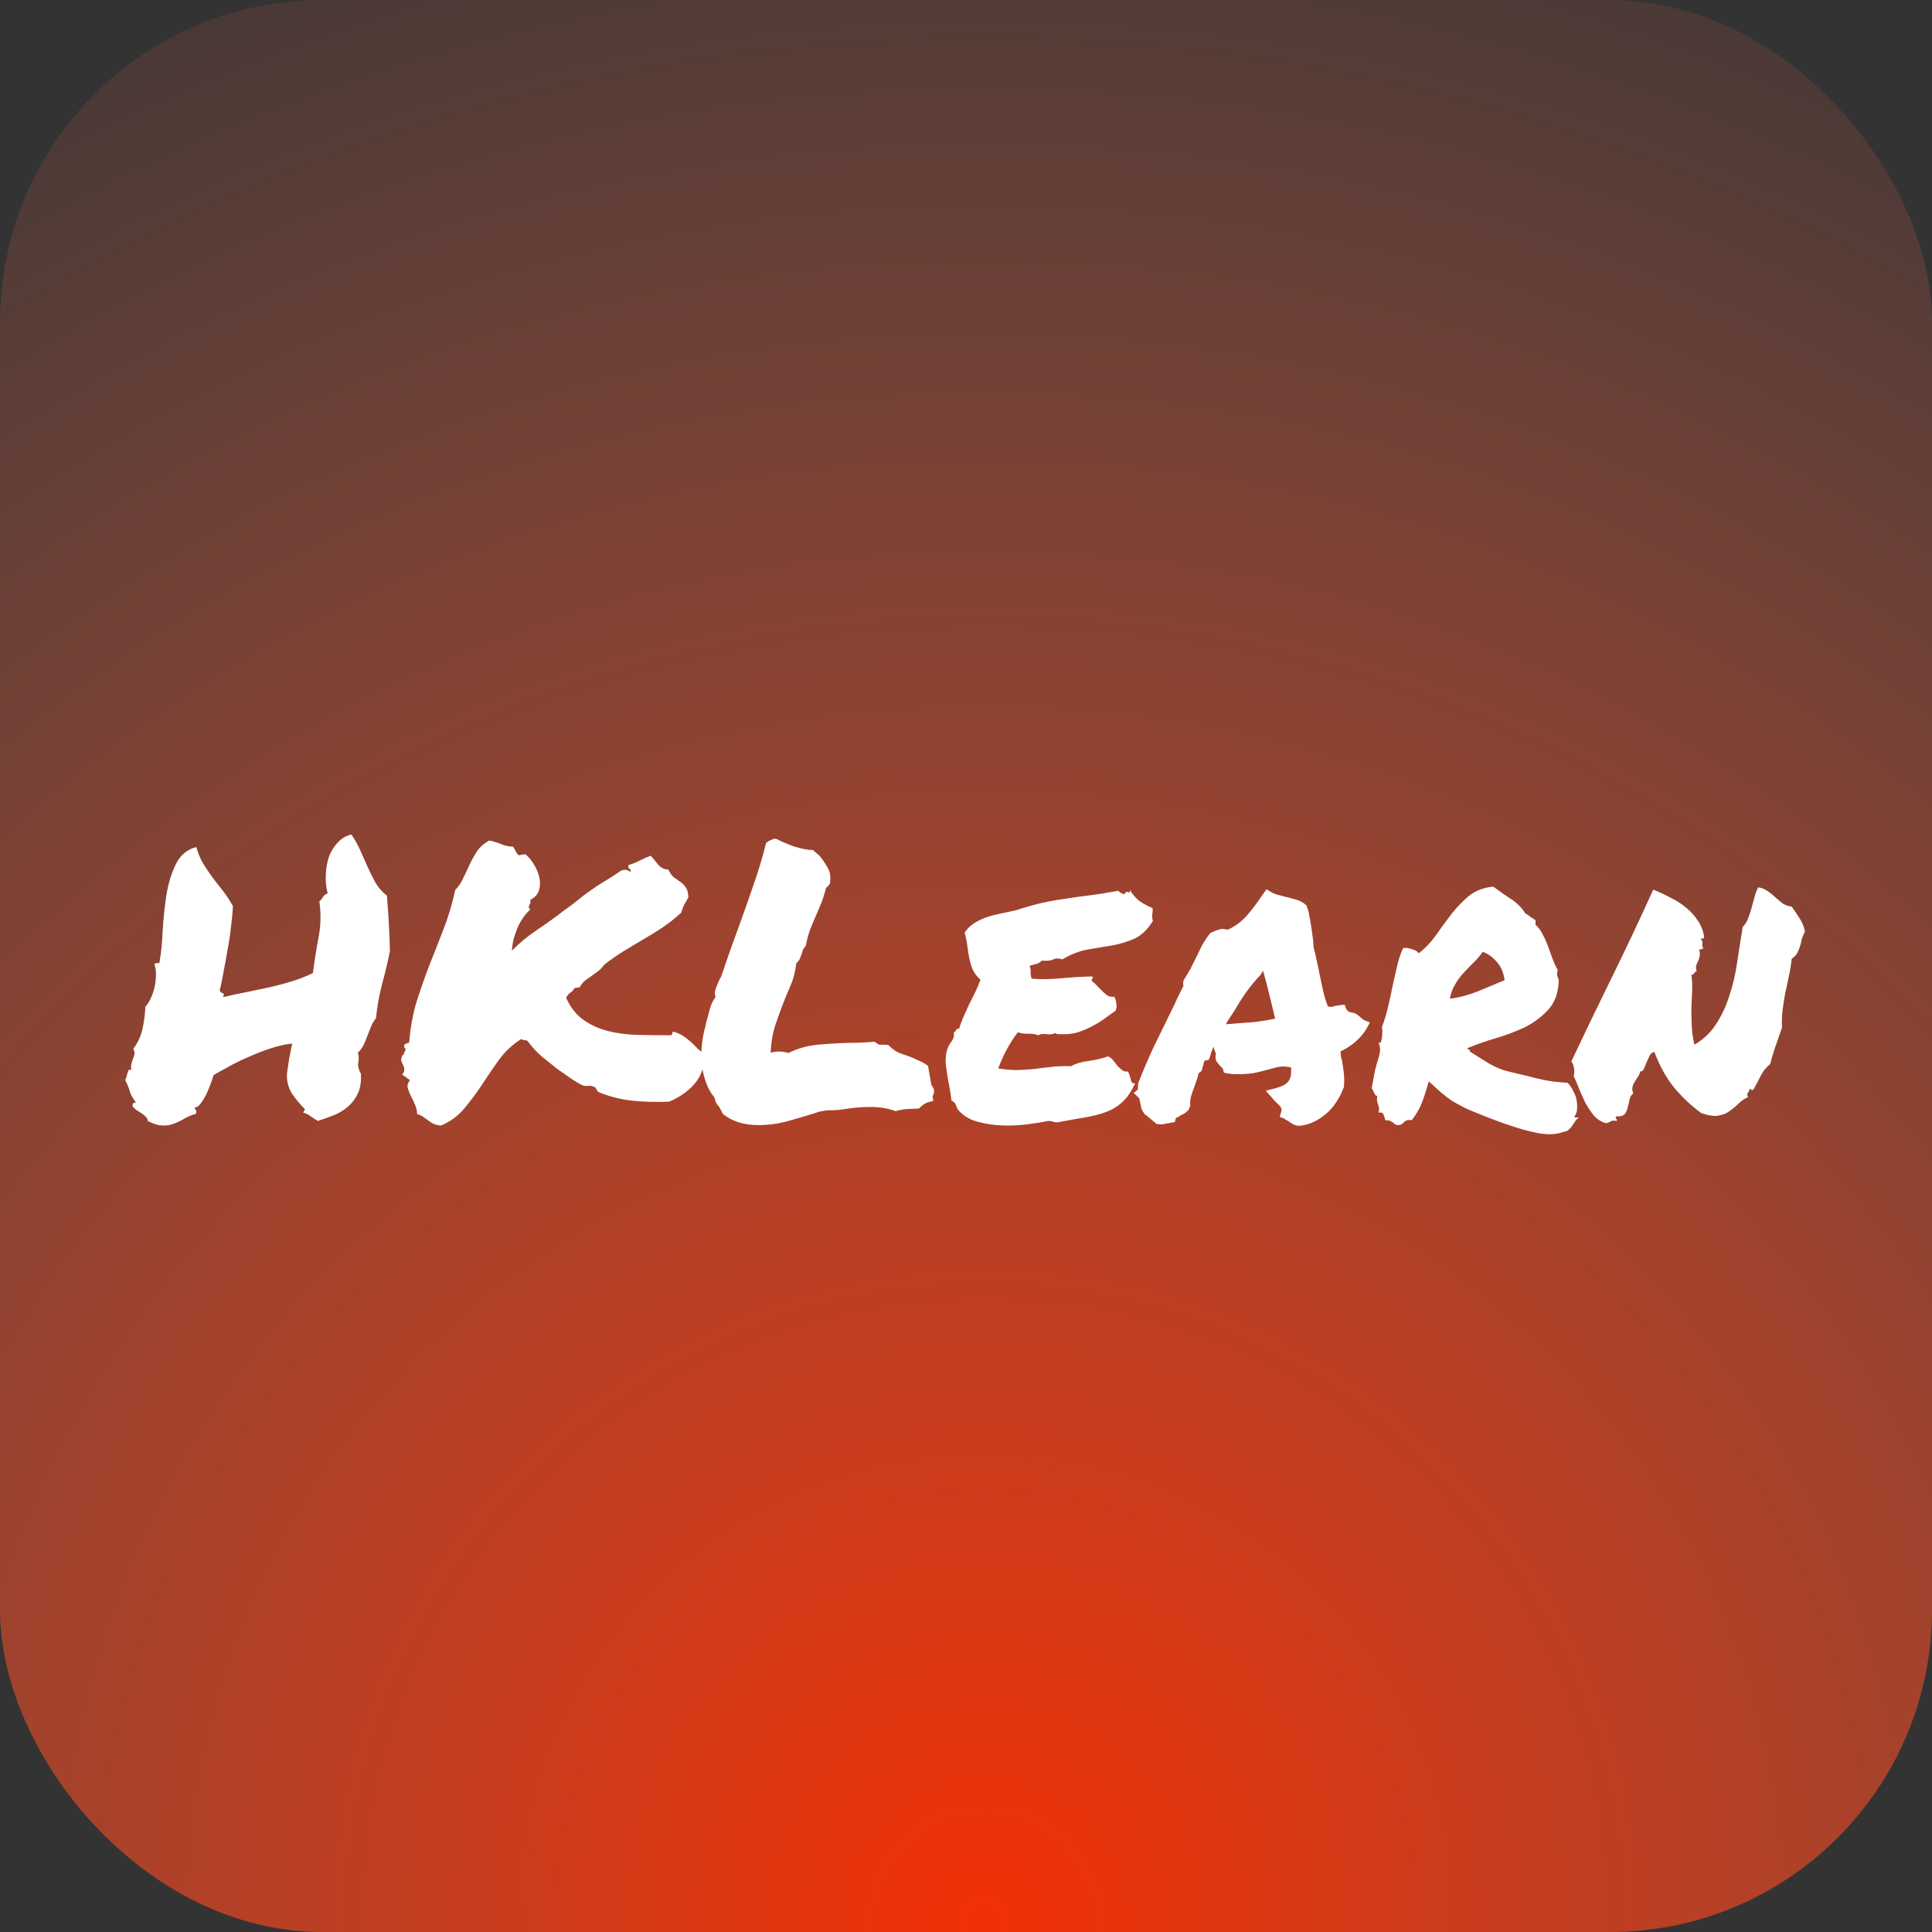 <svg width="150" height="150" viewBox="0 0 150 150" fill="none" xmlns="http://www.w3.org/2000/svg">
<rect x="0" y="0" width="150" height="150" fill="#333333" stroke="none"/>
<rect x="150" y="150" width="150" height="150" rx="25" transform="rotate(-180 150 150)" fill="url(#paint0_angular_0_3)"/>
<rect x="150" y="150" width="150" height="150" rx="25" transform="rotate(-180 150 150)" fill="url(#paint1_angular_0_3)"/>
<path d="M10.439 86.004C10.381 86.023 10.342 86.004 10.322 85.945C10.303 85.887 10.293 85.828 10.293 85.769C10.312 85.711 10.342 85.662 10.381 85.623C10.439 85.584 10.508 85.584 10.586 85.623C10.332 85.311 10.166 85.027 10.088 84.773C10.029 84.519 9.902 84.207 9.707 83.836C9.766 83.777 9.805 83.699 9.824 83.602C9.844 83.484 9.873 83.377 9.912 83.279C9.932 83.182 9.961 83.113 10 83.074C10.059 83.016 10.127 83.025 10.205 83.103C10.166 82.889 10.166 82.713 10.205 82.576C10.244 82.439 10.283 82.312 10.322 82.195C10.381 82.078 10.42 81.961 10.439 81.844C10.459 81.727 10.43 81.59 10.352 81.434C10.723 80.926 10.967 80.379 11.084 79.793C11.201 79.188 11.27 78.641 11.289 78.152C11.465 77.977 11.611 77.742 11.729 77.449C11.865 77.156 11.963 76.853 12.021 76.541C12.08 76.228 12.109 75.926 12.109 75.633C12.109 75.32 12.07 75.076 11.992 74.9C12.012 74.822 12.051 74.783 12.109 74.783C12.188 74.764 12.275 74.764 12.373 74.783C12.51 74.002 12.598 73.133 12.637 72.176C12.695 71.219 12.793 70.301 12.93 69.422C13.086 68.523 13.33 67.742 13.662 67.078C13.994 66.394 14.521 65.955 15.244 65.76C15.381 66.248 15.557 66.678 15.771 67.049C16.006 67.42 16.25 67.781 16.504 68.133C16.777 68.484 17.051 68.836 17.324 69.188C17.598 69.539 17.852 69.93 18.086 70.359C18.066 70.809 18.018 71.326 17.939 71.912C17.881 72.498 17.793 73.094 17.676 73.699C17.578 74.305 17.471 74.891 17.354 75.457C17.256 76.023 17.158 76.502 17.061 76.893C17.08 76.99 17.148 77.059 17.266 77.098C17.383 77.117 17.402 77.225 17.324 77.42C17.891 77.283 18.477 77.156 19.082 77.039C19.707 76.902 20.312 76.775 20.898 76.658C21.504 76.522 22.09 76.365 22.656 76.189C23.242 76.014 23.789 75.799 24.297 75.545C24.414 74.607 24.561 73.68 24.736 72.762C24.912 71.844 24.932 70.916 24.795 69.978C24.912 69.881 25.01 69.764 25.088 69.627C25.166 69.49 25.283 69.402 25.439 69.363C25.322 68.914 25.273 68.445 25.293 67.957C25.312 67.449 25.391 66.981 25.527 66.551C25.684 66.121 25.908 65.75 26.201 65.438C26.494 65.106 26.855 64.891 27.285 64.793C27.539 65.164 27.764 65.564 27.959 65.994C28.154 66.424 28.35 66.863 28.545 67.312C28.74 67.742 28.945 68.152 29.16 68.543C29.395 68.934 29.688 69.266 30.039 69.539C30.098 70.223 30.146 70.926 30.186 71.648C30.225 72.352 30.254 73.084 30.273 73.846C30.098 74.725 29.893 75.584 29.658 76.424C29.443 77.244 29.287 78.123 29.189 79.061C29.033 79.236 28.906 79.451 28.809 79.705C28.711 79.939 28.613 80.184 28.516 80.438C28.438 80.672 28.34 80.906 28.223 81.141C28.105 81.375 27.959 81.57 27.783 81.727C27.861 82 27.871 82.264 27.812 82.518C27.773 82.752 27.842 83.035 28.018 83.367C28.057 83.973 27.979 84.481 27.783 84.891C27.607 85.281 27.354 85.623 27.021 85.916C26.709 86.189 26.338 86.414 25.908 86.59C25.498 86.746 25.088 86.893 24.678 87.029C24.482 86.912 24.297 86.795 24.121 86.678C23.965 86.541 23.77 86.443 23.535 86.385L23.682 86.121C23.291 85.731 22.949 85.32 22.656 84.891C22.383 84.441 22.256 83.934 22.275 83.367C22.275 83.348 22.295 83.221 22.334 82.986C22.373 82.732 22.412 82.469 22.451 82.195C22.51 81.922 22.559 81.668 22.598 81.434C22.656 81.18 22.686 81.043 22.686 81.023C22.139 81.082 21.572 81.209 20.986 81.404C20.4 81.6 19.824 81.824 19.258 82.078C18.711 82.312 18.193 82.566 17.705 82.84C17.236 83.094 16.855 83.309 16.562 83.484C16.562 83.543 16.514 83.709 16.416 83.982C16.318 84.256 16.201 84.549 16.064 84.861C15.928 85.154 15.771 85.418 15.596 85.652C15.439 85.887 15.273 85.994 15.098 85.975C15.137 86.072 15.176 86.15 15.215 86.209C15.254 86.248 15.254 86.336 15.215 86.473C14.883 86.57 14.58 86.697 14.307 86.853C14.053 87.01 13.789 87.137 13.516 87.234C13.242 87.352 12.939 87.4 12.607 87.381C12.295 87.381 11.914 87.264 11.465 87.029C11.465 86.893 11.406 86.775 11.289 86.678C11.172 86.561 11.045 86.463 10.908 86.385C10.791 86.307 10.684 86.238 10.586 86.18C10.488 86.121 10.439 86.062 10.439 86.004ZM31.445 81.639C31.465 81.561 31.475 81.502 31.475 81.463C31.494 81.424 31.465 81.375 31.387 81.316C31.348 81.18 31.377 81.092 31.475 81.053C31.572 81.014 31.67 80.975 31.768 80.936C31.865 79.764 32.06 78.699 32.353 77.742C32.666 76.766 32.998 75.818 33.35 74.9C33.721 73.982 34.082 73.064 34.434 72.147C34.805 71.209 35.107 70.193 35.342 69.1C35.596 68.846 35.801 68.543 35.957 68.191C36.133 67.84 36.299 67.488 36.455 67.137C36.631 66.766 36.826 66.414 37.041 66.082C37.275 65.75 37.588 65.477 37.978 65.262C38.154 65.281 38.31 65.32 38.447 65.379C38.603 65.418 38.75 65.467 38.887 65.525C39.023 65.584 39.17 65.633 39.326 65.672C39.482 65.711 39.648 65.731 39.824 65.731C39.902 65.828 39.971 65.945 40.029 66.082C40.088 66.199 40.166 66.307 40.264 66.404L40.791 66.316C41.045 66.531 41.27 66.805 41.465 67.137C41.66 67.449 41.797 67.781 41.875 68.133C41.953 68.465 41.943 68.797 41.846 69.129C41.748 69.441 41.523 69.686 41.172 69.861C41.191 69.978 41.191 70.066 41.172 70.125C41.152 70.184 41.123 70.242 41.084 70.301C41.064 70.34 41.055 70.389 41.055 70.447C41.055 70.486 41.094 70.545 41.172 70.623C40.957 70.799 40.762 71.023 40.586 71.297C40.41 71.551 40.264 71.824 40.147 72.117C40.029 72.41 39.932 72.703 39.853 72.996C39.795 73.289 39.756 73.562 39.736 73.816C40.303 73.231 40.967 72.684 41.728 72.176C42.49 71.668 43.154 71.189 43.721 70.74C44.17 70.428 44.56 70.135 44.893 69.861C45.244 69.568 45.596 69.305 45.947 69.07C46.299 68.816 46.66 68.582 47.031 68.367C47.422 68.133 47.812 67.879 48.203 67.606C48.398 67.527 48.545 67.508 48.643 67.547C48.76 67.586 48.867 67.635 48.965 67.693C48.984 67.557 48.955 67.478 48.877 67.459C48.799 67.42 48.77 67.322 48.789 67.166C49.121 67.068 49.414 66.951 49.668 66.814C49.941 66.678 50.225 66.551 50.518 66.434C50.713 66.648 50.908 66.883 51.103 67.137C51.299 67.371 51.562 67.498 51.895 67.518C52.012 67.772 52.148 67.967 52.305 68.103C52.48 68.221 52.647 68.338 52.803 68.455C52.978 68.572 53.125 68.719 53.242 68.894C53.359 69.051 53.428 69.305 53.447 69.656C53.369 69.812 53.272 69.988 53.154 70.184C53.057 70.359 52.969 70.584 52.891 70.857C52.422 71.287 51.943 71.668 51.455 72C50.986 72.312 50.498 72.615 49.99 72.908C49.502 73.201 48.994 73.504 48.467 73.816C47.959 74.129 47.441 74.49 46.914 74.9C46.797 75.076 46.65 75.232 46.475 75.369C46.299 75.506 46.113 75.643 45.918 75.779C45.742 75.897 45.566 76.023 45.391 76.16C45.234 76.297 45.107 76.463 45.01 76.658C44.932 76.658 44.863 76.668 44.805 76.688C44.746 76.688 44.678 76.697 44.6 76.717C44.522 76.873 44.404 77 44.248 77.098C44.111 77.195 44.014 77.322 43.955 77.478C44.307 78.24 44.766 78.816 45.332 79.207C45.898 79.598 46.533 79.881 47.236 80.057C47.939 80.232 48.701 80.33 49.522 80.35C50.342 80.369 51.191 80.379 52.07 80.379C52.168 80.359 52.207 80.311 52.188 80.232C52.188 80.135 52.246 80.096 52.363 80.115C52.656 80.213 52.9 80.33 53.096 80.467C53.291 80.603 53.477 80.75 53.652 80.906C53.828 81.062 53.994 81.228 54.15 81.404C54.326 81.561 54.522 81.727 54.736 81.902C54.697 82.82 54.424 83.572 53.916 84.158C53.428 84.725 52.773 85.184 51.953 85.535C50.82 85.574 49.834 85.545 48.994 85.447C48.154 85.35 47.324 85.135 46.504 84.803C46.445 84.783 46.387 84.725 46.328 84.627C46.289 84.529 46.25 84.461 46.211 84.422C46.055 84.324 45.879 84.285 45.684 84.305C45.488 84.324 45.322 84.305 45.185 84.246C45.01 84.168 44.717 83.992 44.307 83.719C43.916 83.445 43.555 83.191 43.223 82.957C42.812 82.625 42.412 82.303 42.022 81.99C41.65 81.658 41.318 81.297 41.025 80.906C40.967 80.809 40.879 80.76 40.762 80.76C40.664 80.76 40.566 80.731 40.469 80.672C39.785 81.102 39.209 81.639 38.74 82.283C38.291 82.908 37.852 83.553 37.422 84.217C36.992 84.861 36.533 85.477 36.045 86.062C35.576 86.629 34.98 87.068 34.258 87.381C34.043 87.381 33.857 87.342 33.701 87.264C33.545 87.205 33.398 87.117 33.262 87C33.125 86.902 32.988 86.805 32.852 86.707C32.715 86.609 32.559 86.541 32.383 86.502C32.383 86.228 32.324 85.975 32.207 85.74C32.109 85.486 32.002 85.262 31.885 85.066C31.787 84.852 31.709 84.647 31.65 84.451C31.611 84.256 31.67 84.061 31.826 83.865C31.611 83.689 31.406 83.543 31.211 83.426C31.348 83.289 31.406 83.162 31.387 83.045C31.387 82.928 31.357 82.811 31.299 82.693C31.24 82.576 31.191 82.459 31.152 82.342C31.133 82.205 31.172 82.059 31.27 81.902C31.348 81.883 31.377 81.844 31.357 81.785C31.357 81.727 31.387 81.678 31.445 81.639ZM55.82 85.916C55.742 85.838 55.674 85.75 55.615 85.652C55.557 85.535 55.508 85.389 55.469 85.213C55.195 84.881 54.98 84.5 54.824 84.07C54.668 83.641 54.56 83.201 54.502 82.752C54.443 82.283 54.434 81.814 54.473 81.346C54.512 80.877 54.58 80.438 54.678 80.027C54.736 79.832 54.785 79.627 54.824 79.412C54.922 79.041 55.02 78.68 55.117 78.328C55.215 77.957 55.361 77.654 55.557 77.42C55.478 77.205 55.488 76.971 55.586 76.717C55.684 76.463 55.781 76.228 55.879 76.014C55.918 75.955 55.947 75.906 55.967 75.867C55.986 75.809 56.006 75.76 56.025 75.721C56.26 75.037 56.484 74.383 56.699 73.758C56.934 73.113 57.158 72.498 57.373 71.912C57.764 70.838 58.135 69.783 58.486 68.748C58.857 67.713 59.189 66.609 59.482 65.438C59.639 65.32 59.775 65.242 59.893 65.203C59.932 65.184 59.98 65.164 60.039 65.144C60.098 65.125 60.166 65.115 60.244 65.115C60.654 65.33 61.133 65.535 61.68 65.731C62.246 65.906 62.725 65.994 63.115 65.994L63.613 66.434C63.867 66.727 64.082 67.039 64.258 67.371C64.453 67.684 64.512 68.094 64.434 68.602C64.316 68.777 64.219 68.885 64.141 68.924C64.023 69.373 63.897 69.773 63.76 70.125C63.623 70.457 63.486 70.779 63.35 71.092C63.193 71.443 63.047 71.795 62.91 72.147C62.773 72.498 62.656 72.928 62.559 73.436C62.441 73.572 62.363 73.689 62.324 73.787C62.305 73.885 62.275 73.982 62.236 74.08C62.197 74.197 62.148 74.324 62.09 74.461C62.031 74.578 61.943 74.686 61.826 74.783C61.748 75.389 61.631 75.887 61.475 76.277C61.318 76.648 61.162 77.019 61.006 77.391C60.732 78.074 60.478 78.758 60.244 79.441C60.01 80.106 59.873 80.867 59.834 81.727C60.068 81.668 60.283 81.639 60.478 81.639C60.732 81.639 60.977 81.678 61.211 81.756C61.914 81.404 62.676 81.189 63.496 81.111C64.336 81.033 65.166 80.984 65.986 80.965C66.67 80.965 67.305 80.936 67.891 80.877C68.086 81.014 68.213 81.092 68.272 81.111C68.33 81.111 68.428 81.111 68.564 81.111C68.623 81.111 68.682 81.111 68.74 81.111C68.799 81.111 68.877 81.121 68.975 81.141C69.248 81.414 69.512 81.609 69.766 81.727C70.019 81.824 70.293 81.922 70.586 82.019C70.84 82.117 71.084 82.225 71.318 82.342C71.572 82.439 71.816 82.576 72.051 82.752L72.314 84.246C72.471 84.461 72.539 84.607 72.519 84.686C72.519 84.842 72.481 84.978 72.402 85.096L72.461 85.477C72.09 85.555 71.846 85.643 71.728 85.74C71.611 85.818 71.484 85.926 71.348 86.062C71.133 86.082 70.928 86.092 70.732 86.092C70.342 86.092 69.941 86.15 69.531 86.268C68.945 86.053 68.301 85.945 67.598 85.945C67.324 85.945 67.041 85.955 66.748 85.975C66.475 85.994 66.201 86.023 65.928 86.062C65.635 86.102 65.342 86.141 65.049 86.18C64.756 86.199 64.463 86.209 64.17 86.209C63.935 86.248 63.77 86.277 63.672 86.297C63.574 86.316 63.477 86.346 63.379 86.385C62.715 86.6 61.992 86.814 61.211 87.029C60.449 87.244 59.678 87.352 58.897 87.352C57.744 87.352 56.816 87.059 56.113 86.473C56.035 86.297 55.977 86.18 55.938 86.121C55.898 86.062 55.859 85.994 55.82 85.916ZM89.482 70.506C89.502 70.643 89.502 70.75 89.482 70.828C89.482 70.887 89.473 70.945 89.453 71.004C89.453 71.062 89.453 71.131 89.453 71.209C89.453 71.268 89.473 71.365 89.512 71.502C89.102 72.166 88.623 72.625 88.076 72.879C87.549 73.113 86.973 73.289 86.348 73.406C85.723 73.504 85.078 73.611 84.414 73.728C83.769 73.846 83.125 74.1 82.481 74.49C82.227 74.393 81.992 74.393 81.777 74.49C81.582 74.588 81.289 74.617 80.898 74.578C80.781 74.695 80.635 74.783 80.459 74.842C80.283 74.881 80.107 74.93 79.932 74.988C80.01 75.164 80.039 75.35 80.019 75.545C80.019 75.721 80.049 75.867 80.107 75.984C80.791 76.043 81.543 76.033 82.363 75.955C83.203 75.877 84.023 75.828 84.824 75.809C84.844 75.906 84.834 75.975 84.795 76.014C84.756 76.033 84.746 76.082 84.766 76.16C84.902 76.258 85.039 76.385 85.176 76.541C85.312 76.678 85.449 76.814 85.586 76.951C85.723 77.088 85.859 77.205 85.996 77.303C86.152 77.381 86.328 77.41 86.523 77.391C86.602 77.547 86.65 77.723 86.67 77.918C86.709 78.094 86.689 78.279 86.611 78.475C86.299 78.689 85.986 78.914 85.674 79.148C85.361 79.363 85.029 79.559 84.678 79.734C84.346 79.91 83.984 80.057 83.594 80.174C83.223 80.272 82.803 80.311 82.334 80.291C82.236 80.291 82.158 80.291 82.1 80.291C82.061 80.291 82.002 80.262 81.924 80.203C81.768 80.301 81.543 80.33 81.25 80.291C80.977 80.252 80.762 80.281 80.606 80.379C80.391 80.281 80.127 80.242 79.814 80.262C79.522 80.262 79.258 80.223 79.023 80.144C78.711 80.555 78.428 80.994 78.174 81.463C77.92 81.932 77.695 82.43 77.5 82.957C78.164 83.055 78.711 83.094 79.141 83.074C79.59 83.055 80.01 83.025 80.4 82.986C80.791 82.928 81.191 82.879 81.602 82.84C82.012 82.781 82.529 82.762 83.154 82.781C83.545 82.566 84.004 82.43 84.531 82.371C85.078 82.293 85.576 82.176 86.025 82.019C86.182 82.078 86.318 82.186 86.436 82.342C86.553 82.478 86.66 82.615 86.758 82.752C86.875 82.869 86.992 82.977 87.109 83.074C87.227 83.172 87.373 83.211 87.549 83.191C87.627 83.269 87.676 83.367 87.695 83.484C87.734 83.582 87.764 83.68 87.783 83.777C87.803 83.875 87.832 83.963 87.871 84.041C87.93 84.1 88.018 84.119 88.135 84.1C87.842 84.744 87.5 85.242 87.109 85.594C86.738 85.926 86.309 86.18 85.82 86.356C85.332 86.531 84.785 86.668 84.18 86.766C83.594 86.863 82.939 86.981 82.217 87.117C82.041 87.156 81.894 87.147 81.777 87.088C81.66 87.049 81.523 87.029 81.367 87.029C80.918 87.127 80.381 87.215 79.756 87.293C79.131 87.371 78.496 87.4 77.852 87.381C77.207 87.361 76.592 87.273 76.006 87.117C75.42 86.981 74.941 86.727 74.57 86.356C74.414 86.219 74.307 86.062 74.248 85.887C74.209 85.691 74.082 85.545 73.867 85.447C73.848 85.193 73.809 84.91 73.75 84.598C73.691 84.285 73.633 83.963 73.574 83.631C73.516 83.279 73.467 82.938 73.428 82.606C73.408 82.273 73.428 81.971 73.486 81.697C73.545 81.404 73.662 81.141 73.838 80.906C74.033 80.672 74.102 80.418 74.043 80.144C74.141 80.125 74.199 80.076 74.219 79.998C74.238 79.9 74.316 79.861 74.453 79.881C74.57 79.529 74.697 79.197 74.834 78.885C74.971 78.572 75.107 78.269 75.244 77.977C75.4 77.684 75.547 77.391 75.684 77.098C75.84 76.785 75.986 76.443 76.123 76.072C75.85 75.818 75.644 75.545 75.508 75.252C75.391 74.939 75.303 74.637 75.244 74.344C75.186 74.031 75.137 73.719 75.098 73.406C75.059 73.074 74.99 72.742 74.893 72.41C75.088 72.117 75.322 71.883 75.596 71.707C75.889 71.512 76.201 71.356 76.533 71.238C76.865 71.121 77.227 71.023 77.617 70.945C78.008 70.867 78.418 70.779 78.848 70.682C79.629 70.428 80.322 70.232 80.928 70.096C81.553 69.959 82.158 69.852 82.744 69.773C83.35 69.676 83.975 69.588 84.619 69.51C85.264 69.432 85.996 69.314 86.816 69.158C86.992 69.334 87.158 69.422 87.314 69.422C87.393 69.246 87.481 69.197 87.578 69.275C87.695 69.334 87.744 69.275 87.725 69.1C87.92 69.432 88.164 69.715 88.457 69.949C88.769 70.164 89.111 70.35 89.482 70.506ZM104.277 84.539C104.16 84.871 103.984 85.213 103.75 85.564C103.535 85.897 103.271 86.199 102.959 86.473C102.666 86.727 102.334 86.941 101.963 87.117C101.592 87.293 101.201 87.391 100.791 87.41C100.537 87.352 100.361 87.283 100.264 87.205C100.186 87.147 100.098 87.088 100 87.029C99.941 86.99 99.883 86.961 99.824 86.941C99.785 86.902 99.746 86.873 99.707 86.853L99.356 86.707L99.473 86.326C99.512 86.17 99.502 86.053 99.443 85.975C99.385 85.877 99.268 85.75 99.092 85.594C99.033 85.535 98.975 85.477 98.916 85.418C98.857 85.359 98.809 85.301 98.769 85.242L98.272 84.686L99.062 84.481C99.551 84.344 99.873 84.168 100.029 83.953C100.205 83.738 100.273 83.377 100.234 82.869C99.844 82.791 99.512 82.781 99.238 82.84C98.984 82.898 98.721 82.967 98.447 83.045C98.096 83.143 97.734 83.231 97.363 83.309C97.012 83.367 96.621 83.397 96.191 83.397C96.035 83.397 95.889 83.397 95.752 83.397C95.615 83.377 95.469 83.357 95.312 83.338L95.019 83.279C94.981 83.064 94.941 82.947 94.902 82.928C94.863 82.889 94.824 82.85 94.785 82.811C94.688 82.713 94.58 82.586 94.463 82.43C94.365 82.254 94.346 82.039 94.404 81.785C94.307 81.609 94.248 81.434 94.228 81.258C94.111 81.492 94.023 81.736 93.965 81.99L93.848 82.283L93.555 82.342C93.516 82.361 93.486 82.41 93.467 82.488C93.447 82.547 93.438 82.596 93.438 82.635L93.291 83.133C93.252 83.172 93.213 83.211 93.174 83.25C93.135 83.269 93.096 83.299 93.057 83.338C93.018 83.514 92.969 83.689 92.91 83.865C92.852 84.041 92.793 84.207 92.734 84.363C92.637 84.617 92.549 84.871 92.471 85.125C92.412 85.359 92.393 85.594 92.412 85.828L92.295 86.15C92.197 86.268 92.09 86.365 91.973 86.443C91.856 86.502 91.738 86.561 91.621 86.619C91.582 86.658 91.523 86.697 91.445 86.736C91.387 86.756 91.338 86.775 91.299 86.795L91.211 87.117L90.859 87.176C90.644 87.215 90.488 87.244 90.391 87.264C90.312 87.283 90.215 87.293 90.098 87.293L89.805 87.264C89.59 87.088 89.424 86.951 89.307 86.853C89.189 86.736 89.053 86.629 88.897 86.531C88.721 86.297 88.623 86.121 88.603 86.004C88.584 85.887 88.564 85.779 88.545 85.682C88.506 85.564 88.486 85.467 88.486 85.389C88.467 85.311 88.438 85.252 88.398 85.213L88.018 84.861L88.34 84.598L88.369 84.1C88.76 83.103 89.17 82.147 89.6 81.228C90.049 80.311 90.508 79.373 90.977 78.416C91.133 78.103 91.279 77.791 91.416 77.478C91.572 77.166 91.728 76.853 91.885 76.541C91.865 76.482 91.856 76.414 91.856 76.336C91.856 76.258 91.875 76.17 91.914 76.072C92.129 75.74 92.305 75.447 92.441 75.193C92.578 74.92 92.715 74.647 92.852 74.373C93.008 74.041 93.164 73.719 93.32 73.406C93.496 73.094 93.711 72.772 93.965 72.439L94.434 72.234C94.492 72.215 94.561 72.195 94.639 72.176C94.717 72.137 94.805 72.117 94.902 72.117L95.342 72.176C95.889 71.922 96.367 71.57 96.777 71.121C97.188 70.652 97.607 70.096 98.037 69.451L98.33 69.041L98.711 69.275C98.809 69.334 98.945 69.393 99.121 69.451C99.297 69.49 99.482 69.539 99.678 69.598C100.029 69.676 100.361 69.764 100.674 69.861C100.986 69.959 101.24 70.106 101.436 70.301C101.553 70.613 101.621 70.848 101.641 71.004C101.66 71.16 101.689 71.316 101.729 71.473C101.787 71.805 101.836 72.137 101.875 72.469C101.934 72.801 101.973 73.172 101.992 73.582C102.09 73.914 102.168 74.246 102.227 74.578C102.305 74.891 102.373 75.213 102.432 75.545C102.529 76.014 102.627 76.473 102.725 76.922C102.822 77.352 102.949 77.762 103.105 78.152C103.262 78.152 103.359 78.162 103.398 78.182C103.496 78.143 103.594 78.113 103.691 78.094C103.809 78.074 103.936 78.055 104.072 78.035L104.395 78.006L104.512 78.299C104.531 78.397 104.629 78.494 104.805 78.592C105.059 78.611 105.244 78.67 105.361 78.768C105.479 78.846 105.586 78.934 105.684 79.031C105.762 79.109 105.84 79.168 105.918 79.207L106.357 79.383L106.123 79.822C105.928 80.174 105.645 80.516 105.273 80.848C104.922 81.16 104.521 81.424 104.072 81.639C104.092 81.756 104.102 81.873 104.102 81.99C104.121 82.088 104.15 82.195 104.189 82.312C104.248 82.644 104.297 82.986 104.336 83.338C104.375 83.689 104.375 84.051 104.336 84.422L104.277 84.539ZM95.811 79.471C96.397 79.432 96.924 79.393 97.393 79.353C97.881 79.295 98.418 79.207 99.004 79.09C98.867 78.504 98.721 77.898 98.564 77.273C98.408 76.629 98.242 75.994 98.066 75.369L97.891 75.662C97.5 76.072 97.119 76.531 96.748 77.039C96.397 77.547 96.094 78.025 95.84 78.475C95.723 78.65 95.606 78.826 95.488 79.002C95.371 79.178 95.264 79.353 95.166 79.529C95.283 79.51 95.391 79.5 95.488 79.5C95.606 79.5 95.713 79.49 95.811 79.471ZM110.928 83.953C110.713 84.734 110.518 85.33 110.342 85.74C110.186 86.131 109.941 86.541 109.609 86.971C109.355 86.932 109.18 86.961 109.082 87.059C108.984 87.156 108.877 87.244 108.76 87.322C108.584 87.361 108.457 87.361 108.379 87.322C108.301 87.283 108.232 87.234 108.174 87.176C108.115 87.137 108.037 87.088 107.939 87.029C107.861 86.99 107.734 86.971 107.559 86.971C107.52 86.814 107.471 86.668 107.412 86.531C107.373 86.394 107.246 86.346 107.031 86.385C107.07 86.228 107.08 86.102 107.061 86.004C107.041 85.887 107.012 85.789 106.973 85.711C106.953 85.613 106.934 85.525 106.914 85.447C106.895 85.35 106.904 85.232 106.943 85.096C106.846 85.096 106.768 85.027 106.709 84.891C106.65 84.754 106.582 84.617 106.504 84.481C106.562 84.129 106.621 83.797 106.68 83.484C106.738 83.172 106.807 82.879 106.885 82.606C106.982 82.332 107.061 82.059 107.119 81.785C107.178 81.512 107.148 81.228 107.031 80.936C107.109 80.994 107.168 80.984 107.207 80.906C107.246 80.809 107.275 80.691 107.295 80.555C107.314 80.398 107.324 80.252 107.324 80.115C107.324 79.959 107.314 79.832 107.295 79.734C107.49 79.227 107.646 78.709 107.764 78.182C107.9 77.635 108.018 77.098 108.115 76.57C108.232 76.043 108.35 75.525 108.467 75.018C108.584 74.51 108.74 74.041 108.936 73.611C109.15 73.572 109.385 73.602 109.639 73.699C109.912 73.777 110.078 73.885 110.137 74.022C110.645 73.631 111.094 73.162 111.484 72.615C111.875 72.049 112.275 71.502 112.686 70.975C113.096 70.447 113.545 69.978 114.033 69.568C114.541 69.158 115.176 68.914 115.937 68.836C116.328 69.129 116.758 69.432 117.227 69.744C117.715 70.037 118.115 70.428 118.428 70.916C118.584 70.994 118.711 71.082 118.809 71.18C118.926 71.258 119.062 71.346 119.219 71.443V71.795C119.453 72.01 119.639 72.264 119.775 72.557C119.932 72.83 120.068 73.133 120.186 73.465C120.303 73.777 120.42 74.1 120.537 74.432C120.654 74.744 120.791 75.047 120.947 75.34C120.908 75.438 120.889 75.525 120.889 75.603C120.889 75.662 120.898 75.731 120.918 75.809C120.957 75.887 120.986 75.965 121.006 76.043C121.025 76.121 121.025 76.228 121.006 76.365C120.947 77.225 120.664 77.918 120.156 78.445C119.668 78.973 119.072 79.412 118.369 79.764C117.666 80.096 116.914 80.379 116.113 80.613C115.312 80.848 114.59 81.102 113.945 81.375C113.945 81.453 113.975 81.492 114.033 81.492C114.111 81.492 114.141 81.541 114.121 81.639C114.59 81.932 114.961 82.166 115.234 82.342C115.508 82.518 115.762 82.664 115.996 82.781C116.25 82.898 116.514 83.006 116.787 83.103C117.08 83.182 117.48 83.279 117.988 83.397C118.496 83.514 118.887 83.611 119.16 83.689C119.453 83.748 119.717 83.807 119.951 83.865C120.186 83.904 120.42 83.943 120.654 83.982C120.908 84.002 121.26 84.031 121.709 84.07C121.885 84.246 122.031 84.461 122.148 84.715C122.285 84.949 122.373 85.193 122.412 85.447C122.451 85.682 122.461 85.916 122.441 86.15C122.422 86.365 122.354 86.541 122.236 86.678C122.256 86.736 122.295 86.766 122.354 86.766C122.432 86.746 122.51 86.746 122.588 86.766C122.471 86.844 122.373 86.941 122.295 87.059C122.217 87.176 122.139 87.293 122.061 87.41C121.982 87.527 121.895 87.625 121.797 87.703C121.699 87.801 121.562 87.859 121.387 87.879C120.781 88.113 120.02 88.123 119.102 87.908C118.184 87.713 117.021 87.342 115.615 86.795C114.912 86.522 114.336 86.287 113.887 86.092C113.457 85.877 113.076 85.672 112.744 85.477C112.432 85.262 112.139 85.037 111.865 84.803C111.611 84.568 111.299 84.285 110.928 83.953ZM115.117 73.904C114.902 74.217 114.658 74.5 114.385 74.754C114.131 75.008 113.877 75.272 113.623 75.545C113.389 75.799 113.174 76.092 112.979 76.424C112.783 76.736 112.646 77.107 112.568 77.537C113.252 77.459 113.965 77.273 114.707 76.981C115.449 76.668 116.152 76.375 116.816 76.102C116.738 75.496 116.523 75.008 116.172 74.637C115.84 74.266 115.488 74.022 115.117 73.904ZM128.447 81.668C128.271 81.707 128.145 81.814 128.066 81.99C127.988 82.147 127.91 82.312 127.832 82.488C127.773 82.664 127.705 82.83 127.627 82.986C127.568 83.123 127.471 83.191 127.334 83.191C127.314 83.348 127.256 83.484 127.158 83.602C127.08 83.719 127.002 83.846 126.924 83.982C126.846 84.1 126.787 84.236 126.748 84.393C126.709 84.529 126.729 84.695 126.807 84.891C126.65 85.008 126.553 85.174 126.514 85.389C126.475 85.603 126.426 85.809 126.367 86.004C126.328 86.199 126.25 86.365 126.133 86.502C126.016 86.639 125.801 86.697 125.488 86.678C125.43 86.756 125.42 86.805 125.459 86.824C125.498 86.844 125.527 86.912 125.547 87.029C125.332 86.99 125.166 87 125.049 87.059C124.951 87.137 124.824 87.186 124.668 87.205C124.297 87.088 123.984 86.883 123.73 86.59C123.496 86.297 123.281 85.975 123.086 85.623C122.91 85.252 122.744 84.881 122.588 84.51C122.451 84.139 122.314 83.816 122.178 83.543C122.236 83.328 122.246 83.123 122.207 82.928C122.168 82.713 122.1 82.537 122.002 82.4C122.959 80.369 124.004 78.201 125.137 75.897C126.27 73.592 127.344 71.316 128.359 69.07C128.809 69.246 129.248 69.451 129.678 69.686C130.127 69.9 130.527 70.154 130.879 70.447C131.25 70.74 131.562 71.082 131.816 71.473C132.07 71.844 132.236 72.264 132.314 72.732C132.275 72.85 132.227 72.898 132.168 72.879C132.129 72.84 132.09 72.85 132.051 72.908C132.129 73.006 132.168 73.074 132.168 73.113C132.187 73.152 132.187 73.191 132.168 73.231C132.168 73.269 132.168 73.328 132.168 73.406C132.168 73.465 132.197 73.553 132.256 73.67C132.178 73.65 132.119 73.66 132.08 73.699C132.061 73.738 132.002 73.738 131.904 73.699C131.982 73.914 132.002 74.09 131.963 74.227C131.943 74.363 131.904 74.49 131.846 74.607C131.787 74.705 131.738 74.822 131.699 74.959C131.66 75.076 131.67 75.232 131.729 75.428C131.67 75.428 131.621 75.447 131.582 75.486C131.562 75.506 131.543 75.535 131.523 75.574C131.504 75.594 131.475 75.623 131.436 75.662C131.416 75.682 131.377 75.682 131.318 75.662C131.377 76.092 131.396 76.522 131.377 76.951C131.357 77.381 131.338 77.82 131.318 78.269C131.318 78.699 131.328 79.158 131.348 79.647C131.367 80.115 131.436 80.603 131.553 81.111C132.256 80.701 132.812 80.174 133.223 79.529C133.652 78.885 133.994 78.162 134.248 77.361C134.521 76.561 134.727 75.701 134.863 74.783C135 73.865 135.146 72.928 135.303 71.971C135.479 71.795 135.615 71.58 135.713 71.326C135.811 71.072 135.898 70.809 135.977 70.535C136.055 70.242 136.133 69.959 136.211 69.686C136.289 69.393 136.387 69.129 136.504 68.894C136.797 68.934 137.041 69.031 137.236 69.188C137.451 69.324 137.646 69.481 137.822 69.656C137.998 69.812 138.184 69.969 138.379 70.125C138.574 70.262 138.818 70.35 139.111 70.389C139.346 70.721 139.561 71.043 139.756 71.356C139.951 71.668 140.078 72 140.137 72.352C140.039 72.508 139.961 72.684 139.902 72.879C139.863 73.074 139.814 73.269 139.756 73.465C139.697 73.66 139.619 73.846 139.521 74.022C139.424 74.178 139.287 74.314 139.111 74.432C139.053 74.939 138.975 75.408 138.877 75.838C138.799 76.248 138.711 76.658 138.613 77.068C138.535 77.478 138.467 77.908 138.408 78.357C138.35 78.787 138.33 79.266 138.35 79.793C138.193 80.242 138.027 80.721 137.852 81.228C137.676 81.736 137.539 82.195 137.441 82.606C137.129 82.859 136.885 83.162 136.709 83.514C136.533 83.865 136.348 84.217 136.152 84.568C136.074 84.647 136.025 84.666 136.006 84.627C135.986 84.588 135.918 84.559 135.801 84.539C135.82 84.617 135.82 84.676 135.801 84.715C135.781 84.754 135.752 84.793 135.713 84.832C135.693 84.852 135.674 84.891 135.654 84.949C135.654 85.008 135.674 85.086 135.713 85.184C135.439 85.301 135.195 85.467 134.98 85.682C134.766 85.897 134.531 86.092 134.277 86.268C134.043 86.443 133.75 86.561 133.398 86.619C133.066 86.678 132.627 86.609 132.08 86.414C131.279 85.828 130.566 85.154 129.941 84.393C129.336 83.631 128.838 82.723 128.447 81.668Z" fill="white"/>
<defs>
<radialGradient id="paint0_angular_0_3" cx="0" cy="0" r="1" gradientUnits="userSpaceOnUse" gradientTransform="translate(225 150) rotate(65.614) scale(164.694 159.407)">
<stop stop-color="#F23005"/>
<stop offset="0" stop-color="#F23005" stop-opacity="0"/>
<stop offset="0" stop-color="#F46D4E" stop-opacity="0.05"/>
</radialGradient>
<radialGradient id="paint1_angular_0_3" cx="0" cy="0" r="1" gradientUnits="userSpaceOnUse" gradientTransform="translate(225 150) rotate(114.86) scale(165.319 160.011)">
<stop stop-color="#F23005"/>
<stop offset="1" stop-color="#F46D4E" stop-opacity="0.05"/>
<stop offset="1" stop-color="#F23005" stop-opacity="0"/>
</radialGradient>
</defs>
</svg>
